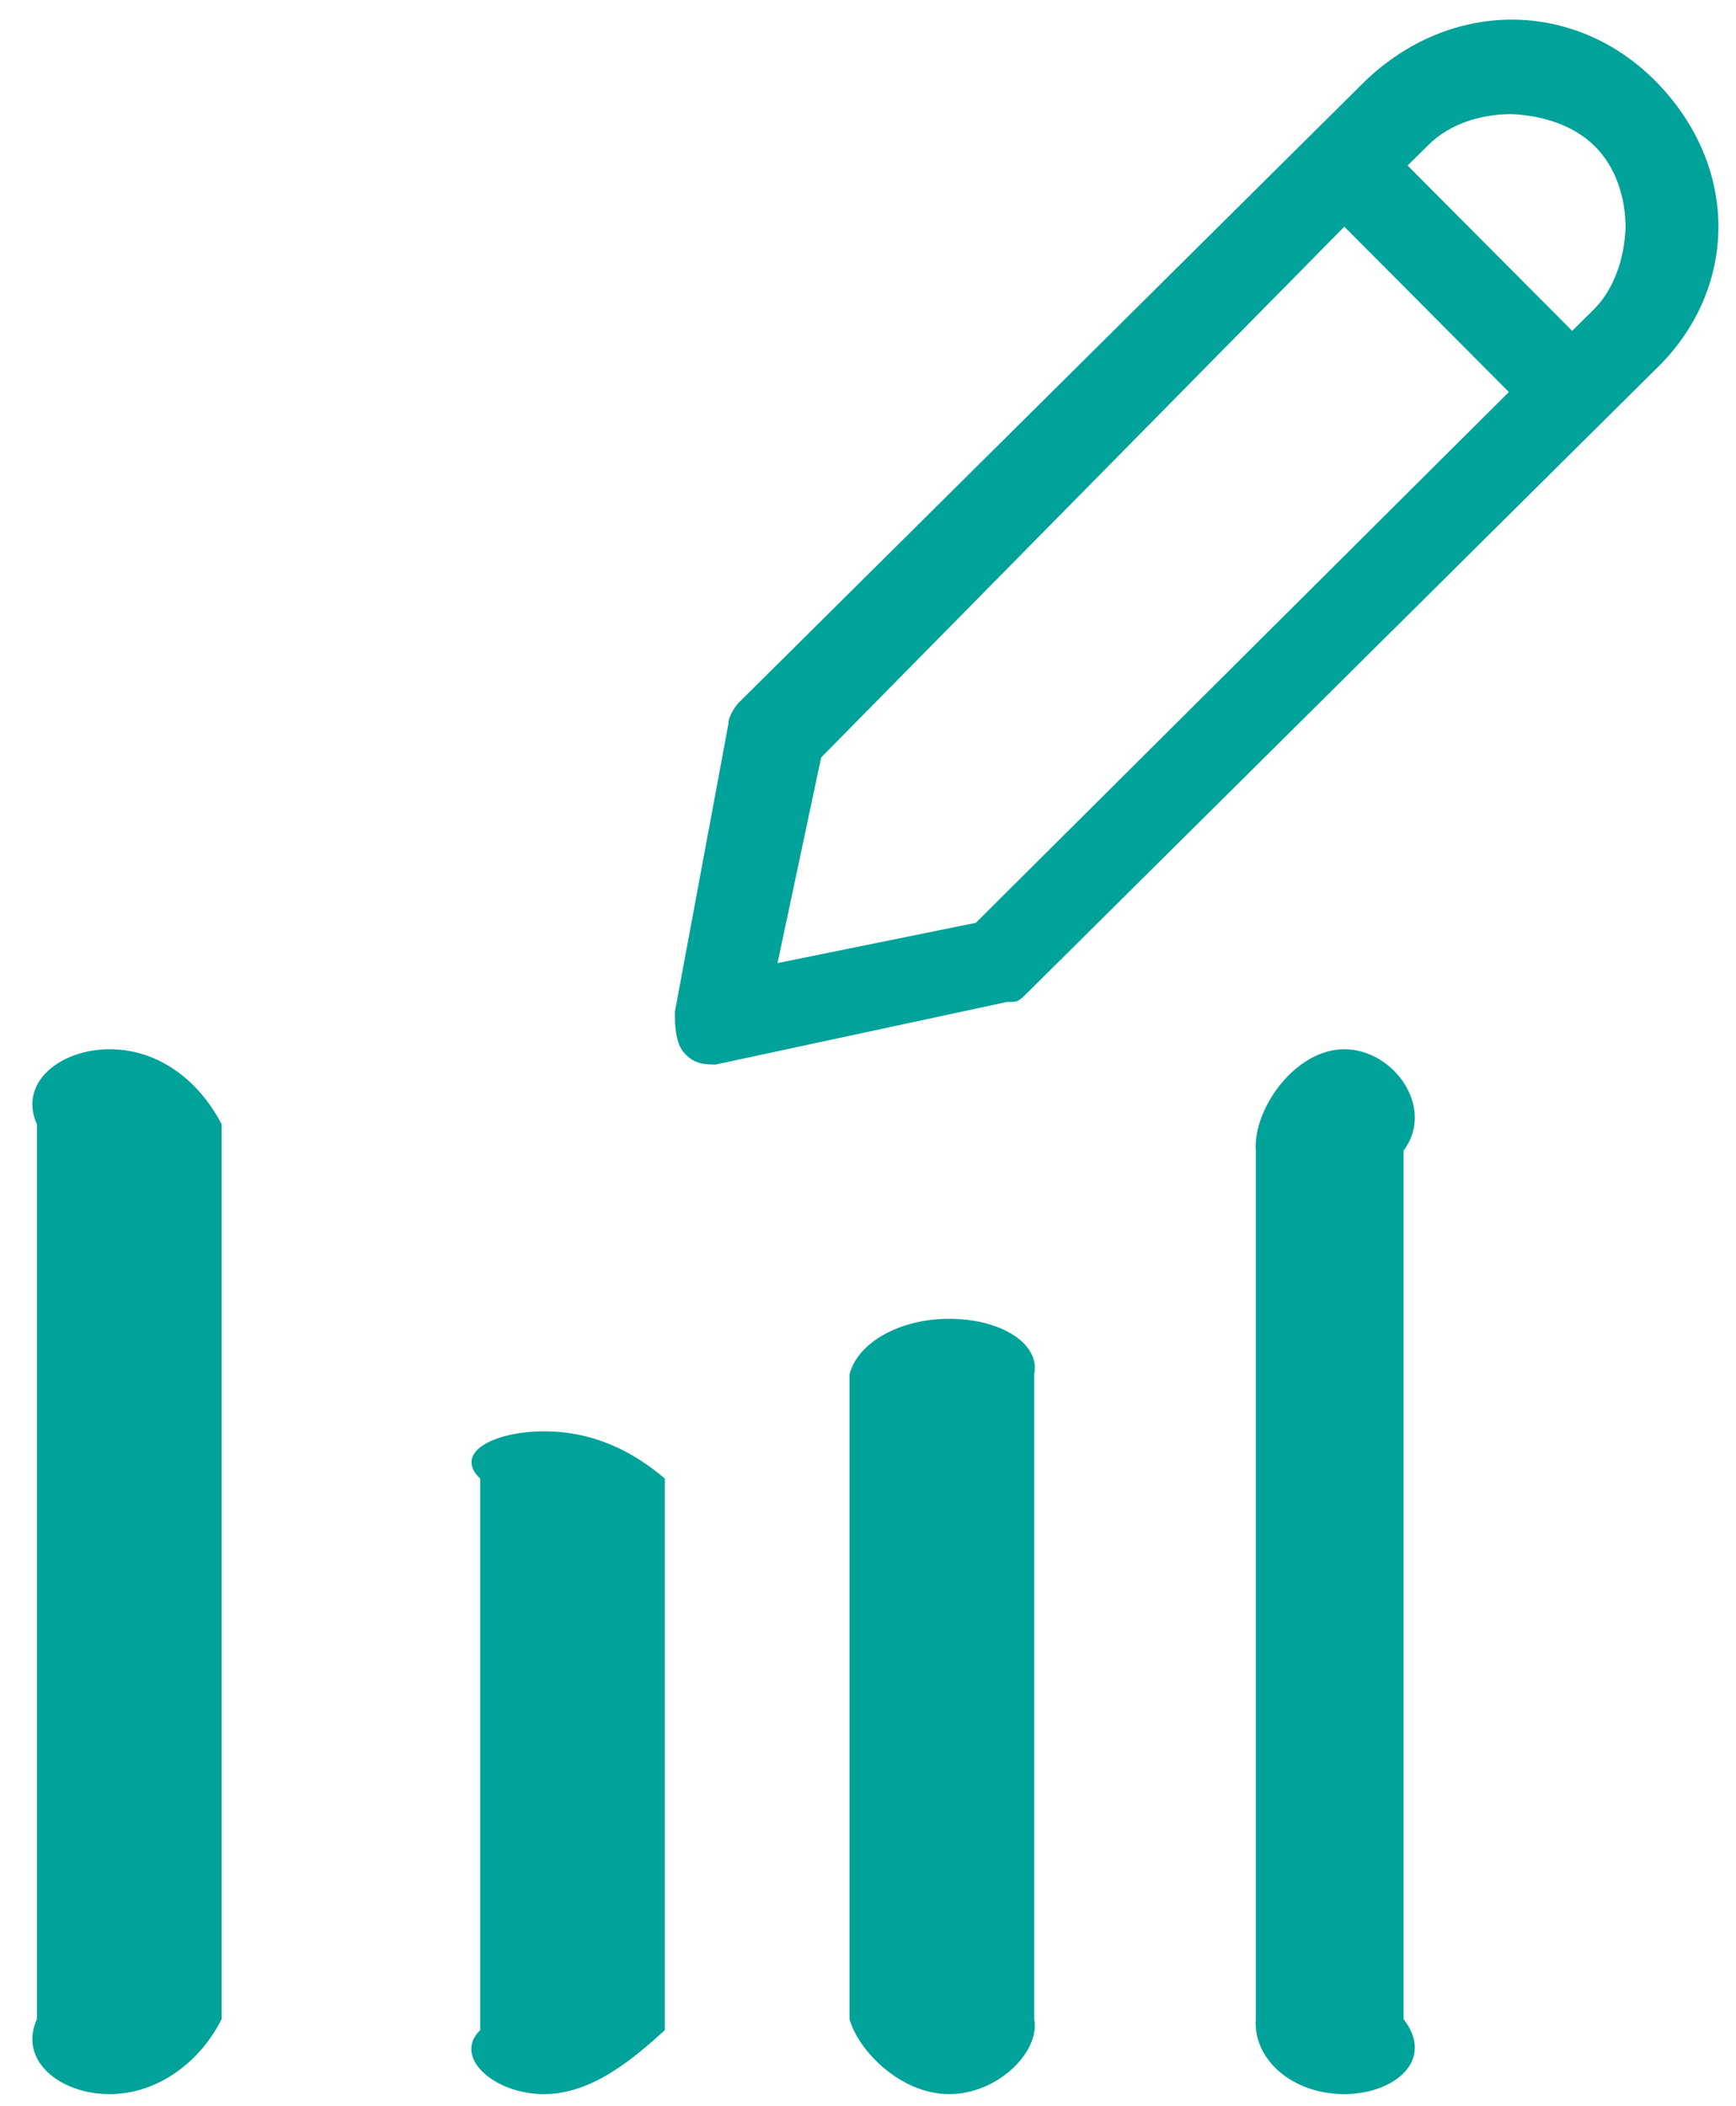 ﻿<?xml version="1.0" encoding="utf-8"?>
<svg version="1.1" xmlns:xlink="http://www.w3.org/1999/xlink" width="47px" height="57px" xmlns="http://www.w3.org/2000/svg">
  <g transform="matrix(1 0 0 1 -279 -55 )">
    <path d="M 2.965 56.68  C 1.633 56.68  0.49 55.778  1 54.649  L 1 30.43  C 0.49 29.302  1.633 28.399  2.965 28.399  C 4.374 28.399  5.44 29.339  6 30.43  L 6 54.649  C 5.44 55.778  4.298 56.68  2.965 56.68  Z M 36.396 28.399  C 37.729 28.399  38.871 29.978  38 31.144  L 38 54.649  C 38.871 55.778  37.729 56.68  36.396 56.68  C 34.987 56.68  33.921 55.74  34 54.649  L 34 31.144  C 33.921 30.016  35.063 28.399  36.396 28.399  Z M 25.697 56.68  C 24.364 56.68  23.222 55.477  23 54.649  L 23 37.199  C 23.222 36.334  24.364 35.695  25.697 35.695  C 27.105 35.695  28.171 36.372  28 37.199  L 28 54.649  C 28.171 55.514  27.029 56.68  25.697 56.68  Z M 14.731 56.68  C 13.36 56.68  12.256 55.665  13 54.95  L 13 40.02  C 12.256 39.305  13.398 38.741  14.731 38.741  C 16.139 38.741  17.206 39.343  18 40.02  L 18 54.95  C 17.206 55.665  16.063 56.68  14.731 56.68  Z M 27.258 27.12  L 19.376 28.813  C 19.109 28.813  18.805 28.813  18.538 28.512  C 18.272 28.248  18.272 27.684  18.272 27.384  L 19.719 19.599  C 19.719 19.335  19.985 19.034  19.985 19.034  L 36.967 2.186  C 38.109 1.095  39.518 0.531  40.927 0.531  C 42.336 0.531  43.745 1.095  44.849 2.224  C 45.953 3.352  46.524 4.743  46.524 6.135  C 46.524 7.526  45.953 8.918  44.811 10.008  L 27.829 26.857  C 27.562 27.12  27.562 27.12  27.258 27.12  Z M 36.396 6.135  L 22.232 20.501  L 21.051 26.067  L 26.42 24.977  L 40.851 10.61  L 36.396 6.135  Z M 43.173 3.954  C 42.602 3.389  41.765 3.126  40.927 3.089  C 40.089 3.089  39.252 3.352  38.68 3.916  L 38.109 4.48  L 42.564 8.955  L 43.135 8.391  C 43.706 7.827  43.973 7  44.011 6.172  C 44.011 5.345  43.745 4.518  43.173 3.954  Z " fill-rule="nonzero" fill="#00a29a" stroke="none" transform="matrix(1 0 0 1 279 55 )" />
  </g>
</svg>